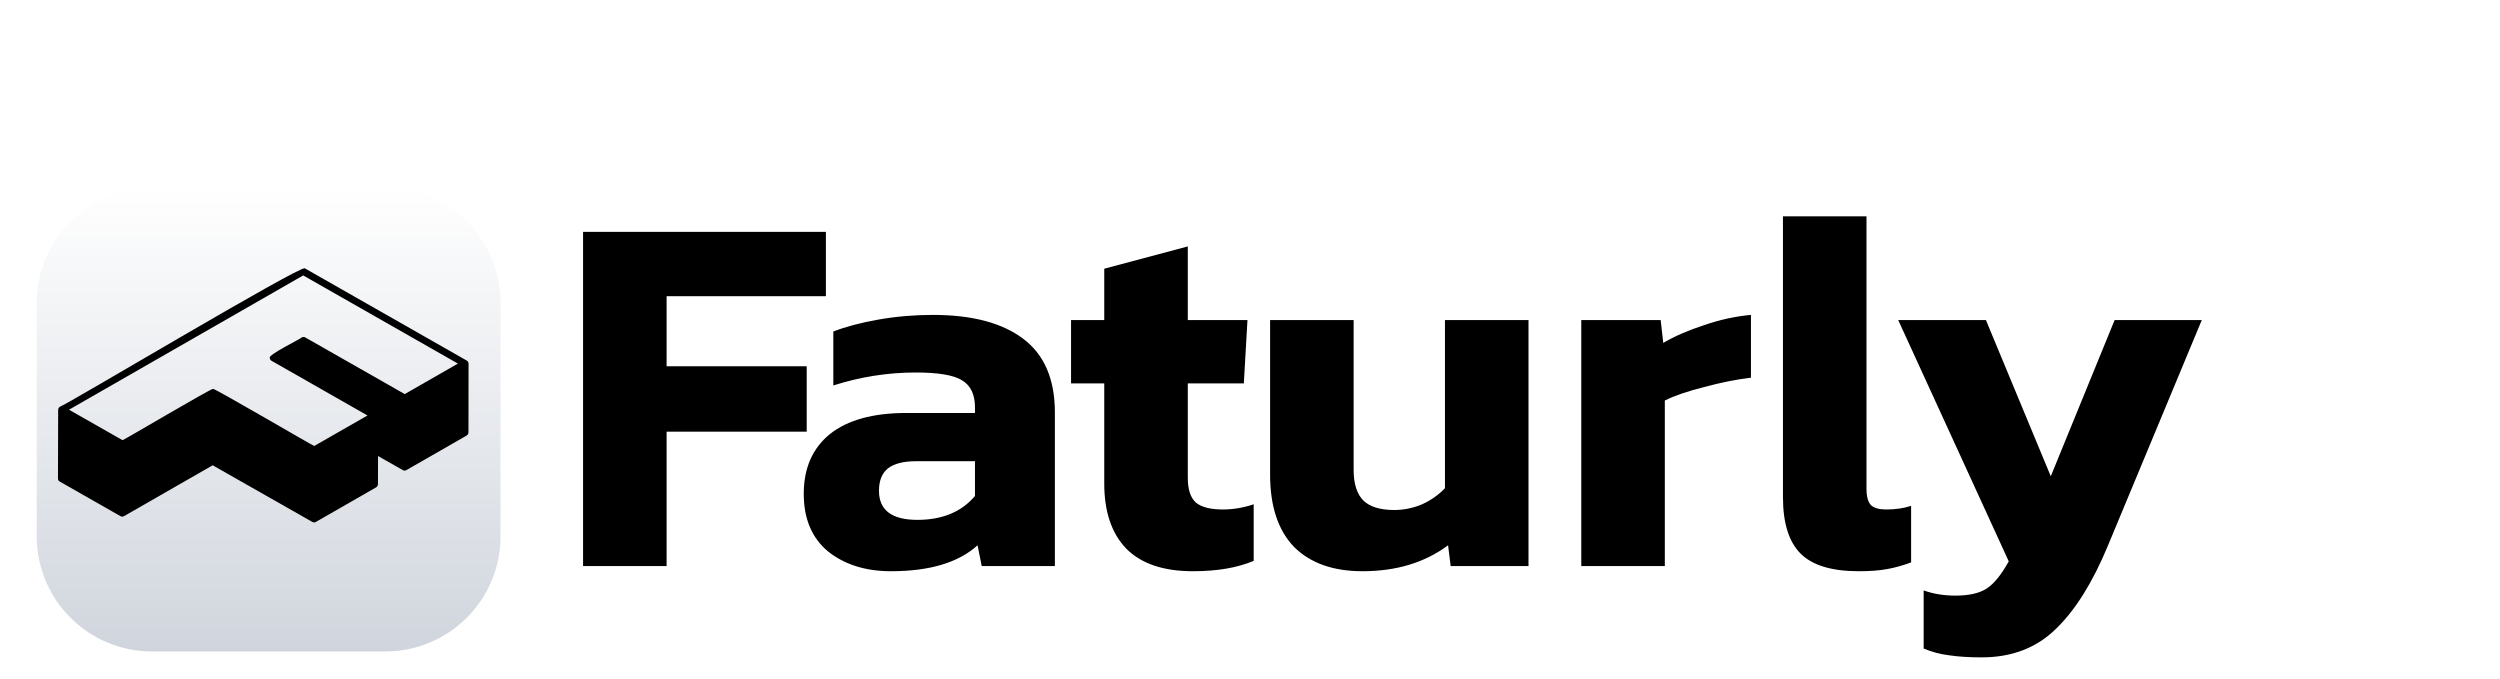 <svg width="265" height="72" viewBox="0 0 265 72" fill="none" xmlns="http://www.w3.org/2000/svg">
<path d="M61.805 24.58H87.545V31.4H70.66V38.825H85.51V45.755H70.66V60H61.805V24.58ZM94.437 60.55C91.76 60.55 89.542 59.853 87.782 58.46C86.059 57.03 85.197 54.995 85.197 52.355C85.197 49.642 86.114 47.533 87.947 46.03C89.817 44.527 92.531 43.775 96.087 43.775H103.347V43.17C103.347 41.813 102.889 40.86 101.972 40.31C101.092 39.76 99.46 39.485 97.077 39.485C94.107 39.485 91.192 39.943 88.332 40.86V35.14C89.652 34.627 91.247 34.205 93.117 33.875C94.987 33.545 96.912 33.38 98.892 33.38C103.036 33.38 106.226 34.223 108.462 35.91C110.699 37.597 111.817 40.2 111.817 43.72V60H104.062L103.622 57.8C101.606 59.633 98.544 60.55 94.437 60.55ZM97.242 55.105C99.882 55.105 101.917 54.262 103.347 52.575V48.89H97.077C95.757 48.89 94.767 49.147 94.107 49.66C93.484 50.173 93.172 50.962 93.172 52.025C93.172 54.078 94.529 55.105 97.242 55.105ZM126.456 60.55C123.302 60.55 120.937 59.743 119.361 58.13C117.821 56.517 117.051 54.225 117.051 51.255V40.64H113.531V33.93H117.051V28.485L125.906 26.12V33.93H132.231L131.846 40.64H125.906V50.65C125.906 51.897 126.199 52.777 126.786 53.29C127.372 53.767 128.326 54.005 129.646 54.005C130.709 54.005 131.791 53.822 132.891 53.455V59.45C131.167 60.183 129.022 60.55 126.456 60.55ZM144.421 60.55C141.304 60.55 138.884 59.688 137.161 57.965C135.474 56.205 134.631 53.657 134.631 50.32V33.93H143.486V49.825C143.486 51.292 143.834 52.373 144.531 53.07C145.227 53.73 146.309 54.06 147.776 54.06C148.802 54.06 149.792 53.858 150.746 53.455C151.699 53.015 152.506 52.447 153.166 51.75V33.93H162.021V60H153.771L153.496 57.8C151.039 59.633 148.014 60.55 144.421 60.55ZM167.616 33.93H176.031L176.306 36.35C177.479 35.653 178.909 35.03 180.596 34.48C182.282 33.893 183.951 33.527 185.601 33.38V40.035C184.061 40.218 182.411 40.548 180.651 41.025C178.891 41.465 177.497 41.942 176.471 42.455V60H167.616V33.93ZM197.023 60.55C194.163 60.55 192.109 59.927 190.863 58.68C189.616 57.433 188.993 55.435 188.993 52.685V22.93H197.848V51.805C197.848 52.648 198.013 53.235 198.343 53.565C198.673 53.858 199.204 54.005 199.938 54.005C200.928 54.005 201.808 53.877 202.578 53.62V59.615C201.698 59.945 200.836 60.183 199.993 60.33C199.186 60.477 198.196 60.55 197.023 60.55ZM210.068 69.68C208.711 69.68 207.556 69.607 206.603 69.46C205.686 69.35 204.788 69.112 203.908 68.745V62.585C204.934 62.952 206.053 63.135 207.263 63.135C208.729 63.135 209.848 62.878 210.618 62.365C211.388 61.852 212.158 60.898 212.928 59.505L201.213 33.93H210.508L217.383 50.485L224.148 33.93H233.388L223.433 57.855C221.819 61.742 219.986 64.675 217.933 66.655C215.879 68.672 213.258 69.68 210.068 69.68Z" fill="black"/>
<g filter="url(#filter0_dd_115_2)">
<path d="M40.842 17.893H16.106C9.361 17.893 3.893 23.361 3.893 30.106V54.842C3.893 61.588 9.361 67.056 16.106 67.056H40.842C47.588 67.056 53.056 61.588 53.056 54.842V30.106C53.056 23.361 47.588 17.893 40.842 17.893Z" fill="white"/>
<path d="M40.842 17.893H16.106C9.361 17.893 3.893 23.361 3.893 30.106V54.842C3.893 61.588 9.361 67.056 16.106 67.056H40.842C47.588 67.056 53.056 61.588 53.056 54.842V30.106C53.056 23.361 47.588 17.893 40.842 17.893Z" fill="url(#paint0_linear_115_2)"/>
</g>
<path d="M49.667 38.54C49.657 38.41 49.596 38.279 49.474 38.219L32.311 28.442C31.894 28.061 6.735 43.098 6.359 43.108C6.247 43.178 6.175 43.298 6.165 43.429L6.145 50.727C6.145 50.857 6.216 50.988 6.338 51.048L12.768 54.712C12.89 54.782 13.032 54.782 13.144 54.712L22.544 49.321L33.105 55.324C33.227 55.395 33.369 55.395 33.481 55.324L39.87 51.66C39.982 51.59 40.053 51.47 40.063 51.339L40.073 48.338L42.698 49.833C42.81 49.904 42.963 49.904 43.075 49.833L49.463 46.169C49.575 46.099 49.647 45.979 49.657 45.848C49.647 45.838 49.667 38.54 49.667 38.54ZM32.138 29.195L48.538 38.54L42.901 41.773L32.362 35.77C32.24 35.7 32.097 35.7 31.985 35.77C31.853 35.93 28.374 37.627 28.598 37.928C28.598 38.059 28.669 38.189 28.791 38.249L38.954 44.041L33.308 47.274C33.074 47.203 22.84 41.2 22.585 41.221C22.351 41.18 13.205 46.601 12.992 46.661L7.315 43.429L32.138 29.195Z" fill="black"/>
<defs>
<filter id="filter0_dd_115_2" x="0.893" y="15.893" width="55.163" height="55.163" filterUnits="userSpaceOnUse" color-interpolation-filters="sRGB">
<feFlood flood-opacity="0" result="BackgroundImageFix"/>
<feColorMatrix in="SourceAlpha" type="matrix" values="0 0 0 0 0 0 0 0 0 0 0 0 0 0 0 0 0 0 127 0" result="hardAlpha"/>
<feOffset dy="1"/>
<feGaussianBlur stdDeviation="1"/>
<feColorMatrix type="matrix" values="0 0 0 0 0.063 0 0 0 0 0.094 0 0 0 0 0.157 0 0 0 0.06 0"/>
<feBlend mode="normal" in2="BackgroundImageFix" result="effect1_dropShadow_115_2"/>
<feColorMatrix in="SourceAlpha" type="matrix" values="0 0 0 0 0 0 0 0 0 0 0 0 0 0 0 0 0 0 127 0" result="hardAlpha"/>
<feOffset dy="1"/>
<feGaussianBlur stdDeviation="1.5"/>
<feColorMatrix type="matrix" values="0 0 0 0 0.063 0 0 0 0 0.094 0 0 0 0 0.157 0 0 0 0.1 0"/>
<feBlend mode="normal" in2="effect1_dropShadow_115_2" result="effect2_dropShadow_115_2"/>
<feBlend mode="normal" in="SourceGraphic" in2="effect2_dropShadow_115_2" result="shape"/>
</filter>
<linearGradient id="paint0_linear_115_2" x1="28.474" y1="17.738" x2="28.474" y2="67.21" gradientUnits="userSpaceOnUse">
<stop stop-color="white"/>
<stop offset="1" stop-color="#D0D5DD"/>
</linearGradient>
</defs>
</svg>
